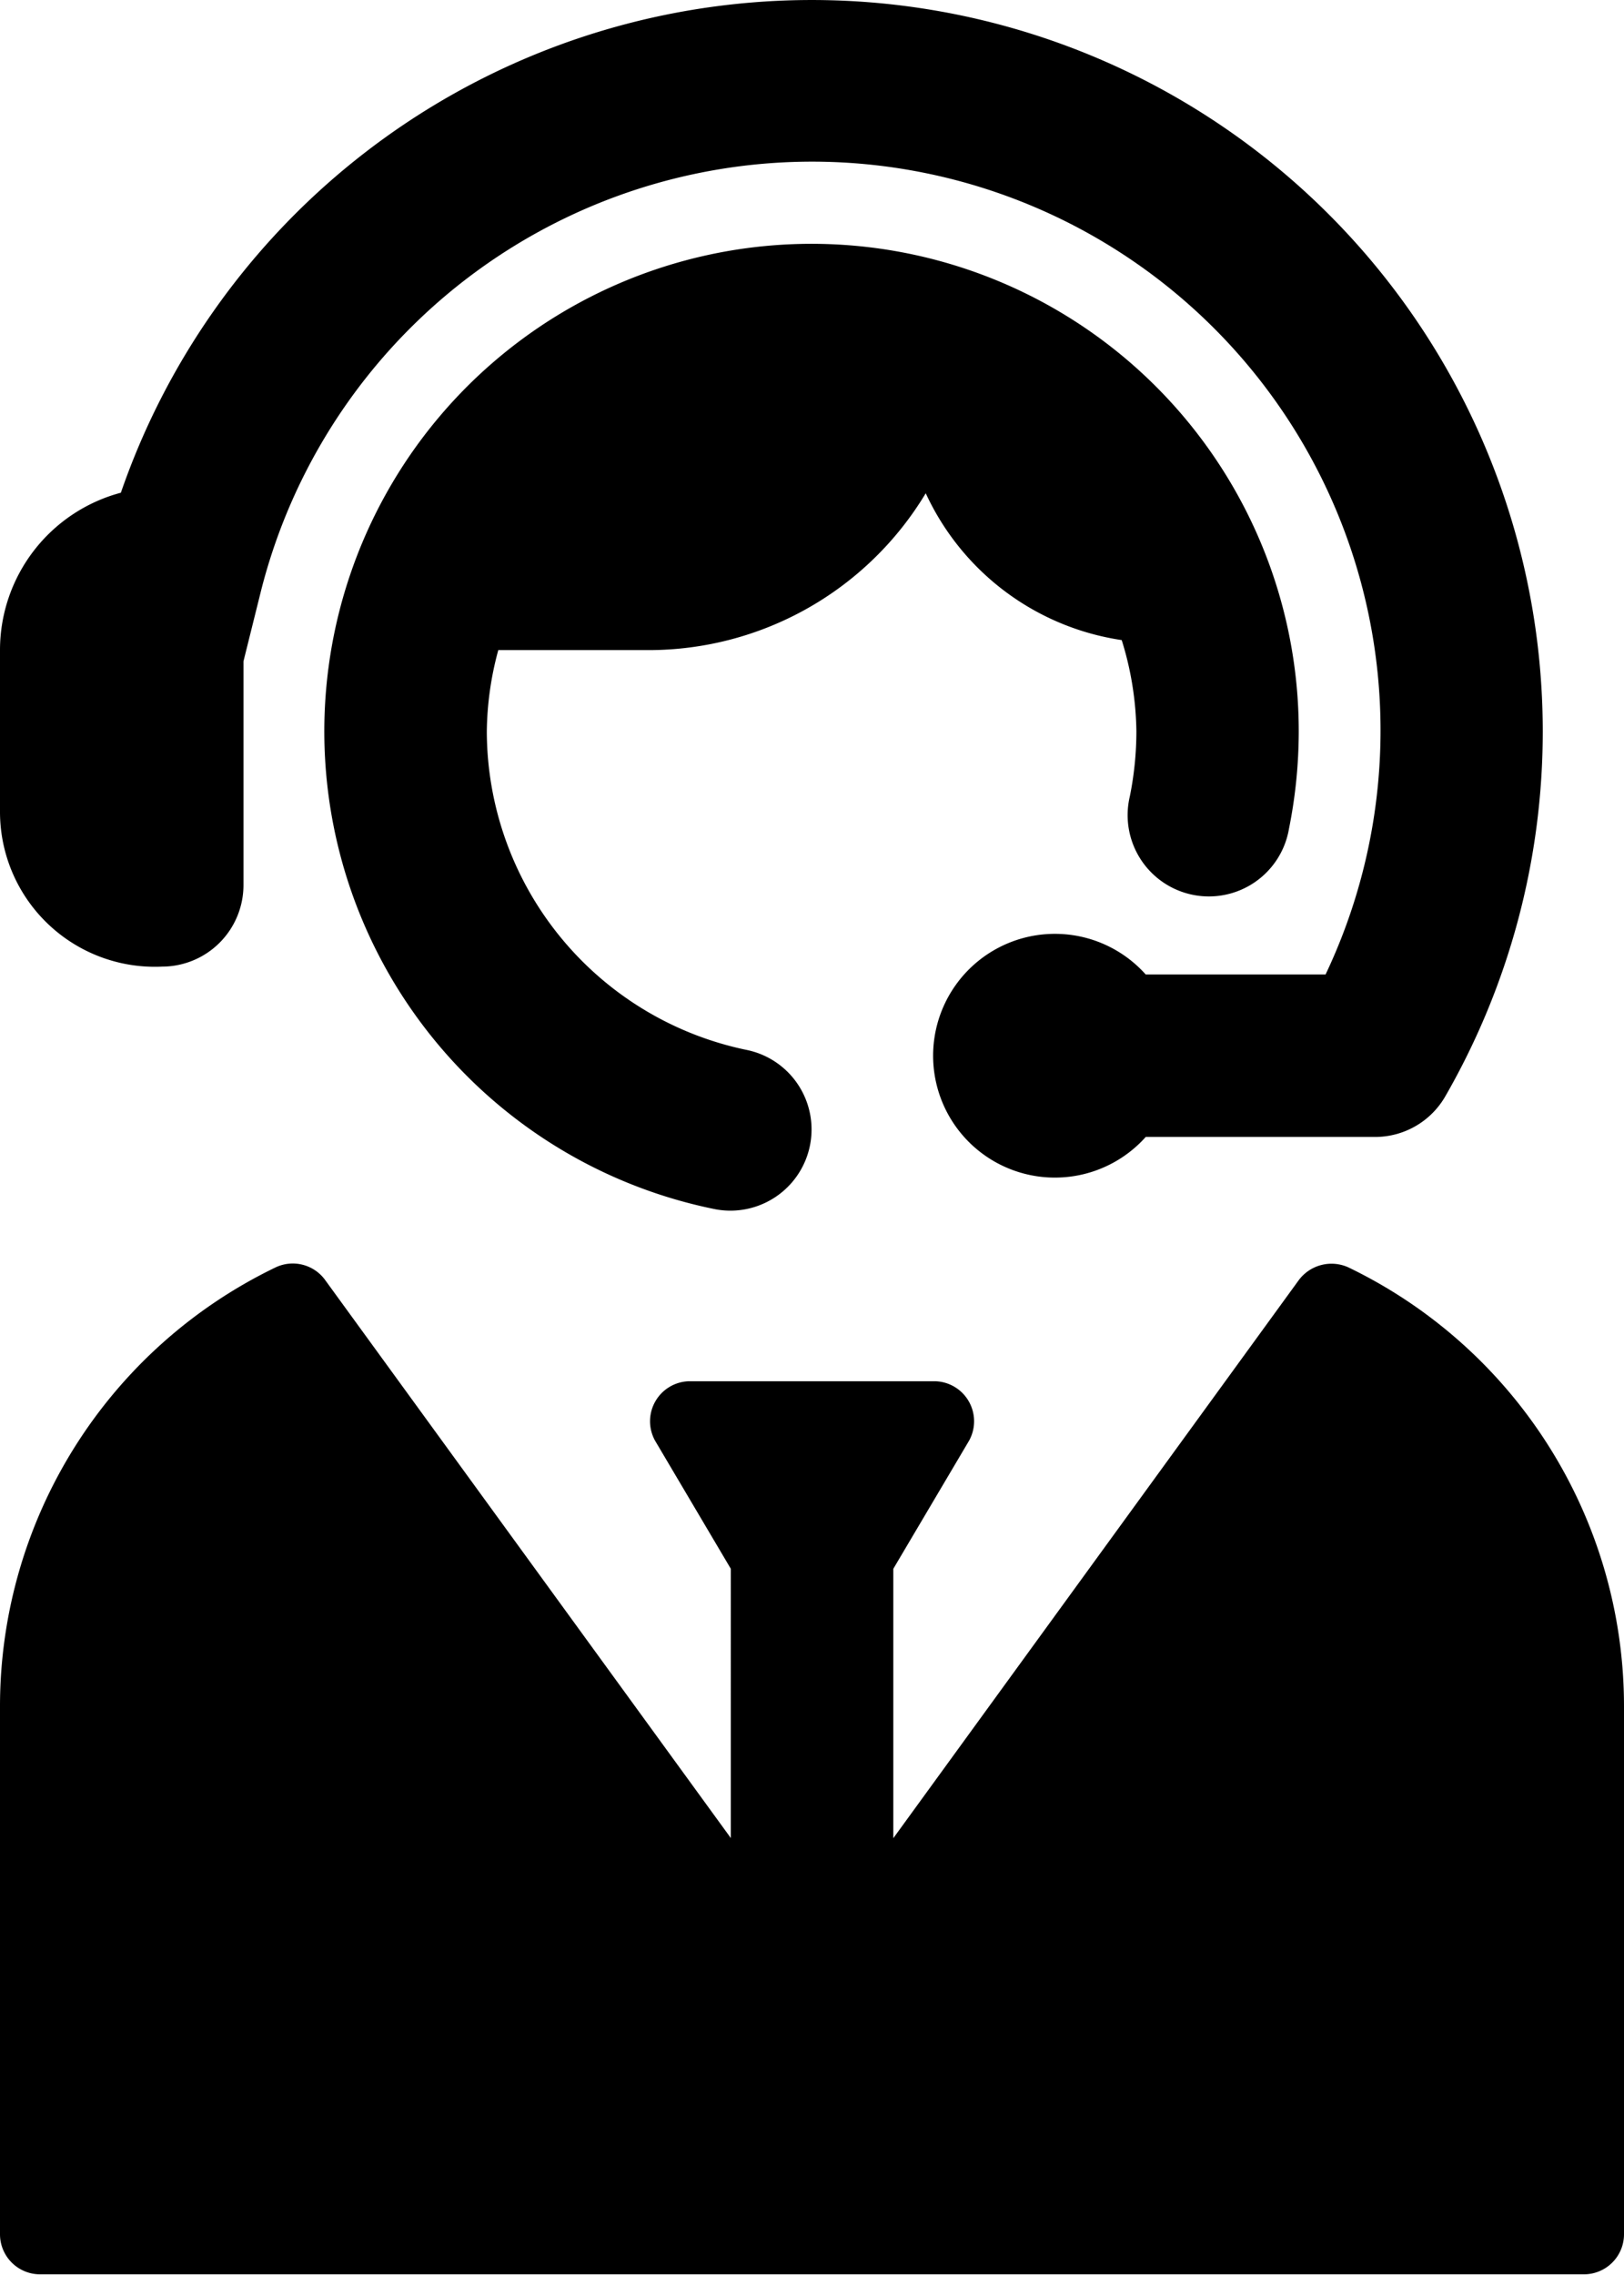 <svg xmlns="http://www.w3.org/2000/svg" width="12.173" height="17.042" viewBox="0 0 12.173 17.042">
  <g id="Groupe_20209" data-name="Groupe 20209" transform="translate(-6 -2)">
    <path id="Tracé_23140" data-name="Tracé 23140" d="M16.107,11.494a3.65,3.65,0,0,1,2.066,3.287v3.956a.3.3,0,0,1-.3.3H6.3a.3.3,0,0,1-.3-.3V14.781a3.65,3.65,0,0,1,2.066-3.287.3.3,0,0,1,.375.1l3.037,4.175V13.752l-.568-.96a.3.3,0,0,1,.254-.445H13.01a.3.3,0,0,1,.254.445l-.568.96V15.77l3.036-4.176A.306.306,0,0,1,16.107,11.494Zm1.457-4.016a5.477,5.477,0,0,1-.733,2.739.607.607,0,0,1-.526.3H14.588a.913.913,0,1,1,0-1.217h1.348A4.261,4.261,0,1,0,7.96,6.412c-.025.1-.135.542-.135.542V8.629a.611.611,0,0,1-.609.612A1.161,1.161,0,0,1,6,8.086V6.868a1.22,1.22,0,0,1,.906-1.177A5.479,5.479,0,0,1,17.564,7.478Z"/>
    <path id="Tracé_23141" data-name="Tracé 23141" d="M17.3,8.652a3.708,3.708,0,0,1-.073.729.609.609,0,1,1-1.193-.242,2.466,2.466,0,0,0,.049-.488,2.389,2.389,0,0,0-.11-.682,1.93,1.93,0,0,1-1.469-1.1,2.424,2.424,0,0,1-2.074,1.175H11.3a2.4,2.4,0,0,0-.086.609,2.442,2.442,0,0,0,1.947,2.386.608.608,0,1,1-.242,1.192A3.652,3.652,0,1,1,17.3,8.652Z" transform="translate(-1.565 -1.174)"/>
  </g>
</svg>
